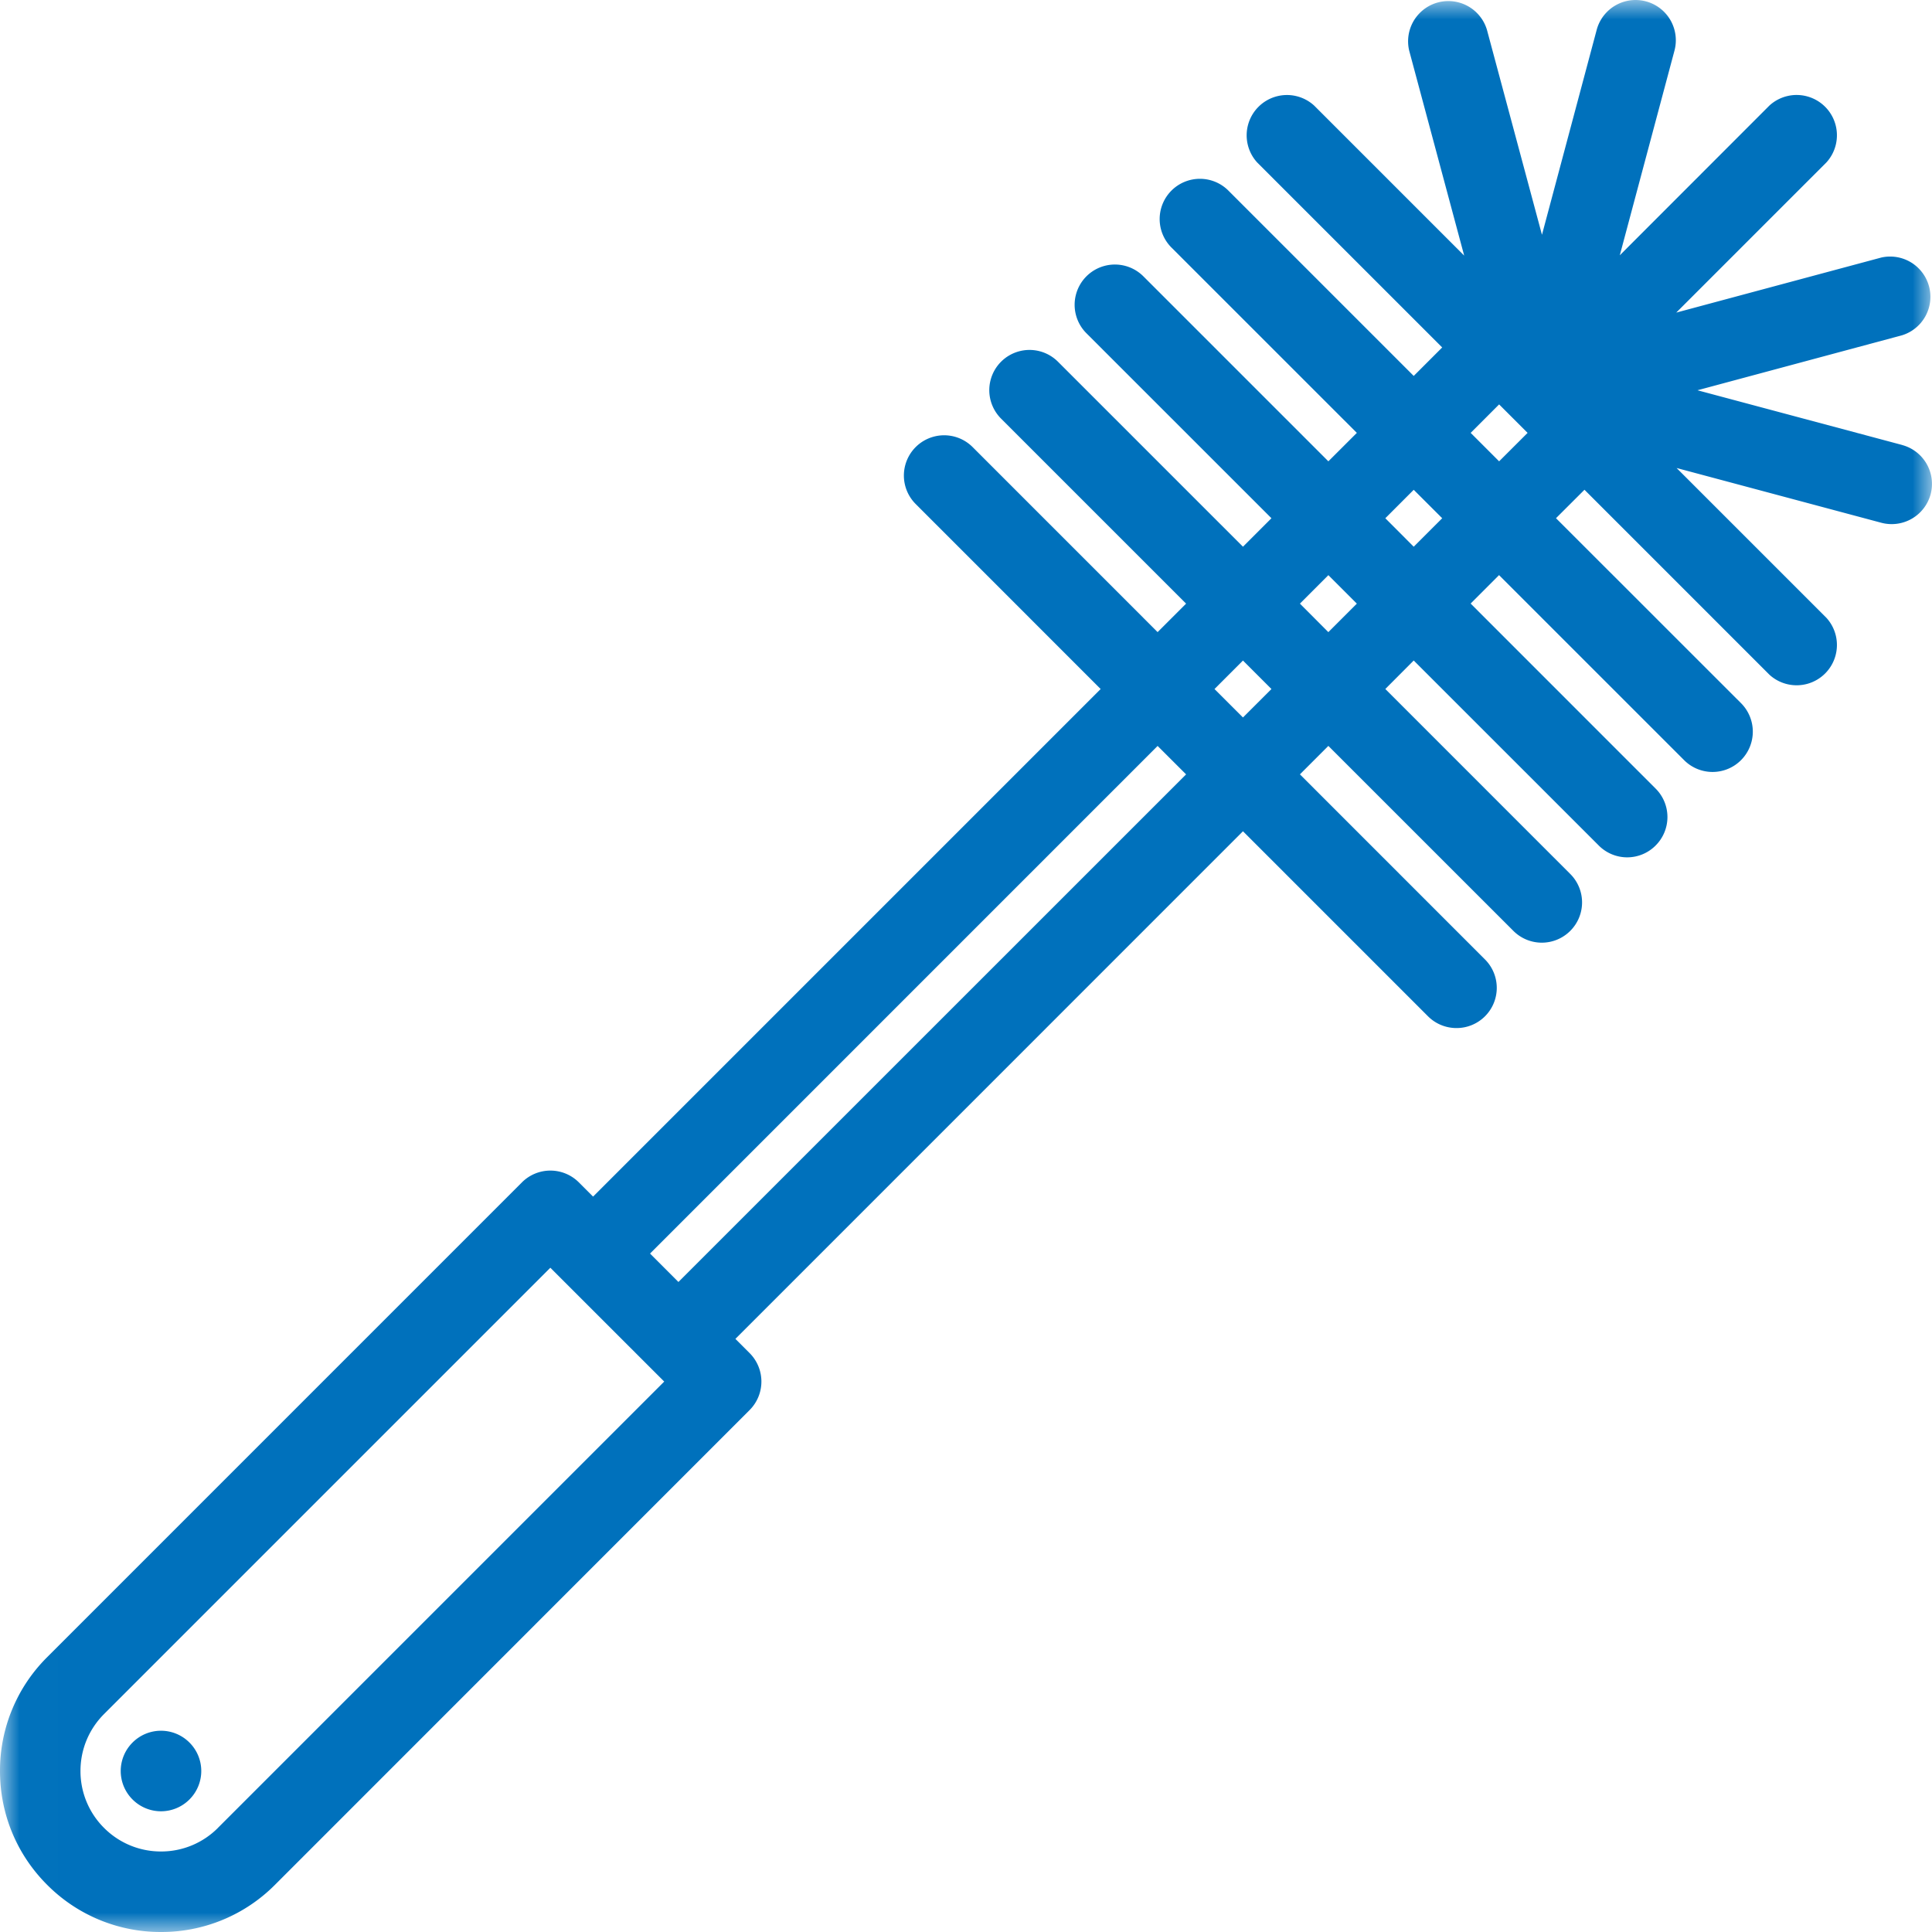 <svg width="50" height="50" xmlns="http://www.w3.org/2000/svg" xmlns:xlink="http://www.w3.org/1999/xlink"><defs><path id="a" d="M.006 50H50V0H.006z"/></defs><g fill="none" fill-rule="evenodd"><mask id="b" fill="#fff"><use xlink:href="#a"/></mask><path d="M38.797 11.939l-.736-.736.736-.737.737.737-.737.736zm-2.21 2.21l-.735-.737.735-.736.737.736-.737.737zm-2.21 2.21l-.735-.737.736-.737.737.737-.737.737zm-2.209 2.209l-.737-.736.737-.737.737.737-.737.736zm-14.61 14.61l-.735-.736 13.136-13.137.737.736-13.138 13.136zM5.64 47.306a2.07 2.07 0 0 1-1.473.61 2.07 2.07 0 0 1-1.474-.61 2.07 2.07 0 0 1-.61-1.474c0-.556.217-1.079.61-1.473l11.55-11.55 2.947 2.946-11.55 11.55zm43.588-35.79L43.93 10.1l5.298-1.424a1.042 1.042 0 0 0-.54-2.011L43.381 8.09l3.886-3.886a1.043 1.043 0 0 0-1.474-1.473L41.92 6.607l1.415-5.296a1.041 1.041 0 1 0-2.013-.538l-1.416 5.303L38.482.772a1.042 1.042 0 0 0-2.012.54l1.423 5.303-3.883-3.883a1.043 1.043 0 0 0-1.474 1.473l4.788 4.787-.737.737L31.8 4.942a1.042 1.042 0 1 0-1.474 1.473l4.789 4.788-.737.736-4.788-4.788a1.041 1.041 0 1 0-1.473 1.474l4.788 4.787-.737.737-4.788-4.788a1.041 1.041 0 1 0-1.472 1.473l4.788 4.788-.737.737-4.788-4.789a1.041 1.041 0 1 0-1.473 1.474l4.787 4.788-13.136 13.136-.368-.368a1.042 1.042 0 0 0-1.474 0L1.22 42.888A4.135 4.135 0 0 0 0 45.833c0 1.114.433 2.16 1.22 2.946A4.138 4.138 0 0 0 4.168 50a4.14 4.14 0 0 0 2.947-1.22L19.4 36.492a1.043 1.043 0 0 0 0-1.474l-.368-.368 13.136-13.137 4.788 4.788c.203.203.47.305.736.305a1.04 1.04 0 0 0 .737-1.778l-4.787-4.788.736-.736 4.788 4.787a1.04 1.04 0 0 0 1.472 0 1.04 1.04 0 0 0 0-1.473l-4.786-4.787.735-.737 4.788 4.787a1.037 1.037 0 0 0 1.473 0 1.04 1.04 0 0 0 0-1.472L38.06 15.62l.735-.736 4.789 4.788a1.04 1.04 0 0 0 1.474 0 1.044 1.044 0 0 0 0-1.474l-4.789-4.787.737-.736 4.787 4.787a1.043 1.043 0 0 0 1.474-1.473l-3.877-3.877 5.298 1.417a1.044 1.044 0 0 0 1.276-.737 1.042 1.042 0 0 0-.737-1.275z" fill="#0071BC" mask="url(#b)"/><path d="M3.43 45.097a1.04 1.04 0 0 0 0 1.473 1.04 1.04 0 0 0 1.473 0 1.04 1.04 0 0 0 0-1.473 1.04 1.04 0 0 0-1.473 0" fill="#0071BC"/></g></svg>